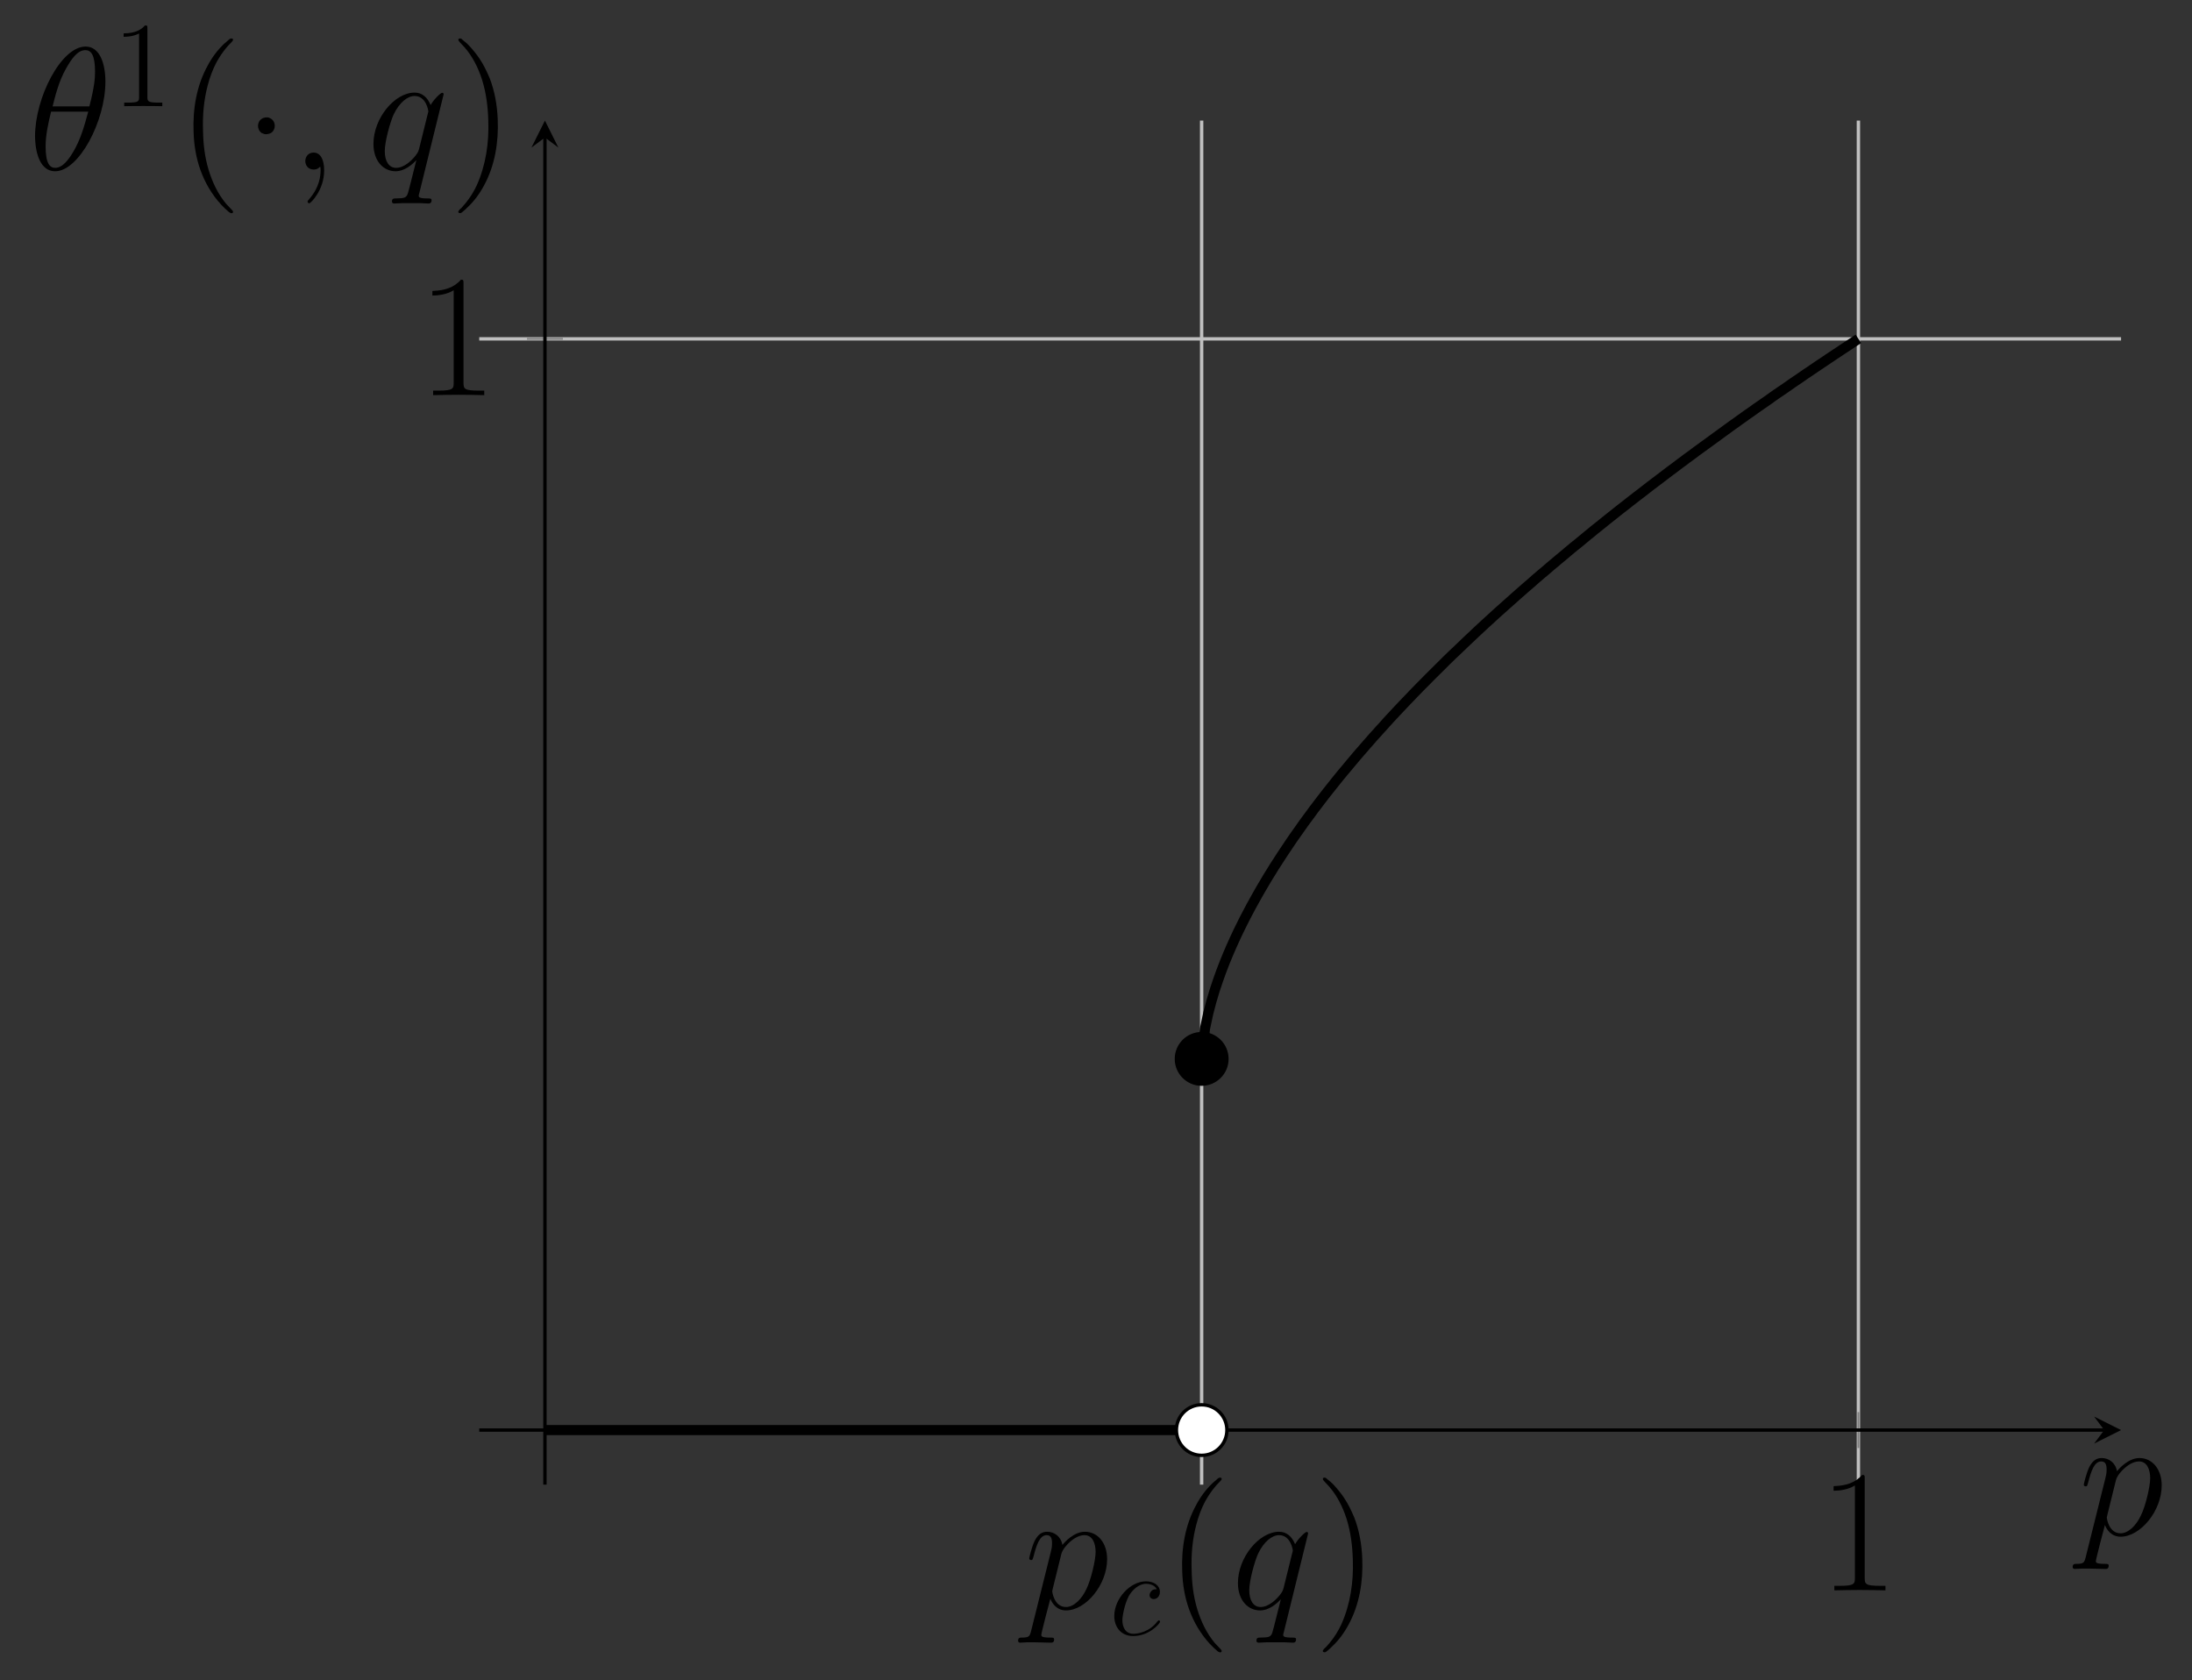 <?xml version="1.0" encoding="UTF-8"?>
<svg xmlns="http://www.w3.org/2000/svg" xmlns:xlink="http://www.w3.org/1999/xlink" width="181.563pt" height="139.186pt" viewBox="0 0 181.563 139.186" version="1.1">
<rect x="0" y="0" width="181.563" height="139.186" fill="#333333" stroke="none"/>
<defs>
<g>
<symbol overflow="visible" id="glyph0-0">
<path style="stroke:none;" d=""/>
</symbol>
<symbol overflow="visible" id="glyph0-1">
<path style="stroke:none;" d="M 0.625 1.844 C 0.516 2.266 0.469 2.391 -0.125 2.391 C -0.297 2.391 -0.453 2.391 -0.453 2.656 C -0.453 2.688 -0.438 2.812 -0.281 2.812 C -0.094 2.812 0.109 2.781 0.297 2.781 L 0.922 2.781 C 1.234 2.781 1.969 2.812 2.266 2.812 C 2.359 2.812 2.531 2.812 2.531 2.547 C 2.531 2.391 2.438 2.391 2.188 2.391 C 1.516 2.391 1.469 2.281 1.469 2.172 C 1.469 2 2.125 -0.484 2.219 -0.828 C 2.375 -0.422 2.766 0.141 3.516 0.141 C 5.156 0.141 6.922 -1.984 6.922 -4.109 C 6.922 -5.438 6.156 -6.375 5.078 -6.375 C 4.156 -6.375 3.375 -5.484 3.219 -5.281 C 3.094 -6 2.531 -6.375 1.953 -6.375 C 1.531 -6.375 1.203 -6.172 0.922 -5.625 C 0.672 -5.109 0.469 -4.219 0.469 -4.172 C 0.469 -4.109 0.516 -4.031 0.625 -4.031 C 0.734 -4.031 0.75 -4.047 0.844 -4.391 C 1.062 -5.234 1.328 -6.094 1.906 -6.094 C 2.25 -6.094 2.359 -5.859 2.359 -5.422 C 2.359 -5.078 2.312 -4.938 2.25 -4.672 Z M 3.125 -4.516 C 3.219 -4.922 3.625 -5.344 3.859 -5.547 C 4.016 -5.688 4.5 -6.094 5.047 -6.094 C 5.688 -6.094 5.969 -5.453 5.969 -4.703 C 5.969 -4.016 5.578 -2.375 5.203 -1.625 C 4.844 -0.844 4.188 -0.141 3.516 -0.141 C 2.531 -0.141 2.375 -1.391 2.375 -1.453 C 2.375 -1.484 2.406 -1.609 2.422 -1.672 Z M 3.125 -4.516 "/>
</symbol>
<symbol overflow="visible" id="glyph0-2">
<path style="stroke:none;" d="M 6.375 -6.234 C 6.375 -6.312 6.328 -6.359 6.25 -6.359 C 6.141 -6.359 5.578 -5.844 5.297 -5.344 C 5.031 -5.984 4.594 -6.375 3.969 -6.375 C 2.328 -6.375 0.562 -4.266 0.562 -2.125 C 0.562 -0.688 1.406 0.141 2.391 0.141 C 3.156 0.141 3.797 -0.438 4.094 -0.766 L 4.109 -0.75 L 3.562 1.422 L 3.422 1.938 C 3.297 2.375 3.078 2.375 2.406 2.391 C 2.25 2.391 2.094 2.391 2.094 2.656 C 2.094 2.766 2.188 2.812 2.281 2.812 C 2.484 2.812 2.75 2.781 2.953 2.781 L 4.422 2.781 C 4.641 2.781 4.891 2.812 5.109 2.812 C 5.188 2.812 5.375 2.812 5.375 2.531 C 5.375 2.391 5.25 2.391 5.031 2.391 C 4.359 2.391 4.312 2.281 4.312 2.172 C 4.312 2.094 4.328 2.078 4.375 1.891 Z M 4.344 -1.719 C 4.266 -1.469 4.266 -1.453 4.062 -1.172 C 3.75 -0.766 3.109 -0.141 2.438 -0.141 C 1.844 -0.141 1.5 -0.688 1.5 -1.531 C 1.5 -2.328 1.953 -3.953 2.234 -4.562 C 2.719 -5.578 3.406 -6.094 3.969 -6.094 C 4.922 -6.094 5.109 -4.906 5.109 -4.797 C 5.109 -4.781 5.062 -4.594 5.047 -4.562 Z M 4.344 -1.719 "/>
</symbol>
<symbol overflow="visible" id="glyph0-3">
<path style="stroke:none;" d="M 6.406 -7.281 C 6.406 -8.75 5.953 -10.188 4.766 -10.188 C 2.734 -10.188 0.578 -5.953 0.578 -2.766 C 0.578 -2.094 0.719 0.141 2.25 0.141 C 4.203 0.141 6.406 -4 6.406 -7.281 Z M 2.031 -5.234 C 2.25 -6.094 2.547 -7.312 3.125 -8.328 C 3.609 -9.203 4.109 -9.891 4.75 -9.891 C 5.219 -9.891 5.547 -9.484 5.547 -8.109 C 5.547 -7.578 5.5 -6.859 5.078 -5.234 Z M 4.984 -4.797 C 4.609 -3.391 4.312 -2.469 3.797 -1.562 C 3.375 -0.828 2.859 -0.141 2.25 -0.141 C 1.812 -0.141 1.453 -0.484 1.453 -1.922 C 1.453 -2.859 1.672 -3.844 1.906 -4.797 Z M 4.984 -4.797 "/>
</symbol>
<symbol overflow="visible" id="glyph0-4">
<path style="stroke:none;" d="M 2.828 0.062 C 2.828 -0.781 2.547 -1.406 1.953 -1.406 C 1.484 -1.406 1.266 -1.031 1.266 -0.703 C 1.266 -0.391 1.469 0 1.969 0 C 2.156 0 2.312 -0.062 2.438 -0.188 C 2.469 -0.219 2.484 -0.219 2.5 -0.219 C 2.531 -0.219 2.531 -0.016 2.531 0.062 C 2.531 0.531 2.438 1.469 1.609 2.422 C 1.453 2.594 1.453 2.625 1.453 2.641 C 1.453 2.719 1.516 2.797 1.594 2.797 C 1.703 2.797 2.828 1.719 2.828 0.062 Z M 2.828 0.062 "/>
</symbol>
<symbol overflow="visible" id="glyph1-0">
<path style="stroke:none;" d=""/>
</symbol>
<symbol overflow="visible" id="glyph1-1">
<path style="stroke:none;" d="M 3.922 -3.781 C 3.734 -3.781 3.641 -3.781 3.5 -3.656 C 3.453 -3.609 3.328 -3.453 3.328 -3.297 C 3.328 -3.094 3.484 -2.969 3.672 -2.969 C 3.922 -2.969 4.188 -3.172 4.188 -3.578 C 4.188 -4.062 3.734 -4.438 3.031 -4.438 C 1.719 -4.438 0.406 -3 0.406 -1.562 C 0.406 -0.688 0.938 0.094 1.969 0.094 C 3.328 0.094 4.203 -0.969 4.203 -1.094 C 4.203 -1.156 4.141 -1.203 4.094 -1.203 C 4.062 -1.203 4.062 -1.203 3.969 -1.109 C 3.328 -0.25 2.375 -0.094 1.984 -0.094 C 1.297 -0.094 1.078 -0.703 1.078 -1.203 C 1.078 -1.562 1.25 -2.531 1.609 -3.219 C 1.875 -3.688 2.406 -4.234 3.047 -4.234 C 3.172 -4.234 3.734 -4.203 3.922 -3.781 Z M 3.922 -3.781 "/>
</symbol>
<symbol overflow="visible" id="glyph2-0">
<path style="stroke:none;" d=""/>
</symbol>
<symbol overflow="visible" id="glyph2-1">
<path style="stroke:none;" d="M 4.516 -10.844 C 4.438 -10.828 4.375 -10.766 4.312 -10.703 C 4.203 -10.609 4.078 -10.5 3.969 -10.406 C 3.422 -9.891 2.953 -9.25 2.609 -8.594 C 1.688 -6.922 1.375 -4.984 1.453 -3.094 C 1.484 -2.047 1.656 -0.969 2.016 0.031 C 2.406 1.109 2.969 2.078 3.75 2.922 C 3.938 3.125 4.141 3.312 4.359 3.5 C 4.438 3.562 4.547 3.641 4.656 3.609 C 4.766 3.547 4.719 3.438 4.656 3.375 C 4.484 3.188 4.312 3.016 4.141 2.828 C 3.453 2 3 1.031 2.688 0 C 2.375 -1.047 2.25 -2.125 2.234 -3.219 C 2.188 -4.469 2.297 -5.766 2.625 -6.984 C 2.797 -7.641 3.031 -8.281 3.344 -8.875 C 3.578 -9.297 3.844 -9.703 4.156 -10.078 C 4.266 -10.219 4.391 -10.344 4.5 -10.453 C 4.578 -10.531 4.656 -10.609 4.703 -10.688 C 4.781 -10.828 4.609 -10.891 4.516 -10.844 Z M 4.516 -10.844 "/>
</symbol>
<symbol overflow="visible" id="glyph2-2">
<path style="stroke:none;" d="M 0.859 -10.844 C 0.766 -10.812 0.797 -10.703 0.844 -10.641 C 0.984 -10.453 1.172 -10.297 1.312 -10.125 C 1.984 -9.359 2.438 -8.438 2.75 -7.484 C 3.109 -6.359 3.25 -5.188 3.281 -4.031 C 3.344 -2.219 3.078 -0.375 2.328 1.297 C 2.078 1.844 1.75 2.359 1.375 2.812 C 1.266 2.938 1.172 3.047 1.062 3.172 C 0.984 3.234 0.875 3.328 0.828 3.422 C 0.734 3.531 0.844 3.625 0.969 3.609 C 1.047 3.594 1.109 3.531 1.172 3.484 C 1.297 3.391 1.422 3.266 1.531 3.156 C 2.094 2.641 2.562 2 2.922 1.328 C 3.828 -0.328 4.141 -2.266 4.062 -4.156 C 4.016 -5.328 3.812 -6.5 3.391 -7.578 C 3.156 -8.125 2.891 -8.688 2.562 -9.172 C 2.312 -9.547 2.031 -9.891 1.719 -10.234 C 1.547 -10.422 1.344 -10.594 1.141 -10.75 C 1.078 -10.828 0.969 -10.891 0.859 -10.844 Z M 0.859 -10.844 "/>
</symbol>
<symbol overflow="visible" id="glyph2-3">
<path style="stroke:none;" d="M 1.875 -4.312 C 1.781 -4.297 1.672 -4.266 1.594 -4.203 C 1.188 -3.953 1.172 -3.328 1.578 -3.031 C 1.656 -3 1.719 -2.969 1.812 -2.938 C 1.891 -2.922 1.984 -2.922 2.062 -2.938 C 2.172 -2.953 2.266 -2.984 2.359 -3.031 C 2.766 -3.297 2.781 -3.922 2.375 -4.203 C 2.297 -4.25 2.234 -4.281 2.141 -4.312 C 2.047 -4.328 1.969 -4.328 1.875 -4.312 Z M 1.875 -4.312 "/>
</symbol>
<symbol overflow="visible" id="glyph3-0">
<path style="stroke:none;" d=""/>
</symbol>
<symbol overflow="visible" id="glyph3-1">
<path style="stroke:none;" d="M 3.844 -9.25 C 3.844 -9.547 3.828 -9.562 3.625 -9.562 C 3.062 -8.891 2.219 -8.672 1.406 -8.641 C 1.359 -8.641 1.281 -8.641 1.266 -8.609 C 1.266 -8.578 1.266 -8.547 1.266 -8.25 C 1.703 -8.25 2.453 -8.328 3.031 -8.688 L 3.031 -1.062 C 3.031 -0.547 3.016 -0.375 1.766 -0.375 L 1.328 -0.375 L 1.328 0 C 2.031 -0.016 2.75 -0.031 3.438 -0.031 C 4.141 -0.031 4.859 -0.016 5.562 0 L 5.562 -0.375 L 5.125 -0.375 C 3.875 -0.375 3.844 -0.531 3.844 -1.062 Z M 3.844 -9.25 "/>
</symbol>
<symbol overflow="visible" id="glyph4-0">
<path style="stroke:none;" d=""/>
</symbol>
<symbol overflow="visible" id="glyph4-1">
<path style="stroke:none;" d="M 2.891 -6.438 C 2.891 -6.672 2.891 -6.688 2.688 -6.688 C 2.453 -6.406 1.953 -6.031 0.922 -6.031 L 0.922 -5.75 C 1.141 -5.75 1.641 -5.75 2.203 -6.016 L 2.203 -0.781 C 2.203 -0.406 2.172 -0.297 1.281 -0.297 L 0.969 -0.297 L 0.969 0 C 1.25 -0.016 2.219 -0.016 2.547 -0.016 C 2.891 -0.016 3.844 -0.016 4.125 0 L 4.125 -0.297 L 3.812 -0.297 C 2.922 -0.297 2.891 -0.406 2.891 -0.781 Z M 2.891 -6.438 "/>
</symbol>
</g>
<clipPath id="clip1">
  <path d="M 93 112 L 106 112 L 106 122.969 L 93 122.969 Z M 93 112 "/>
</clipPath>
</defs>
<g id="surface1">
<path style="fill:none;stroke-width:0.399;stroke-linecap:butt;stroke-linejoin:miter;stroke:rgb(75%,75%,75%);stroke-opacity:1;stroke-miterlimit:10;" d="M 85.48 -0.001 L 85.48 161.4 M 163.192 -0.001 L 163.192 161.4 " transform="matrix(0.7,0,0,-0.7,39.696,122.968)"/>
<path style="fill:none;stroke-width:0.399;stroke-linecap:butt;stroke-linejoin:miter;stroke:rgb(75%,75%,75%);stroke-opacity:1;stroke-miterlimit:10;" d="M -0 135.574 L 194.274 135.574 " transform="matrix(0.7,0,0,-0.7,39.696,122.968)"/>
<path style="fill:none;stroke-width:0.199;stroke-linecap:butt;stroke-linejoin:miter;stroke:rgb(50%,50%,50%);stroke-opacity:1;stroke-miterlimit:10;" d="M 85.48 4.33 L 85.48 8.582 M 163.192 4.33 L 163.192 8.582 " transform="matrix(0.7,0,0,-0.7,39.696,122.968)"/>
<path style="fill:none;stroke-width:0.199;stroke-linecap:butt;stroke-linejoin:miter;stroke:rgb(50%,50%,50%);stroke-opacity:1;stroke-miterlimit:10;" d="M 5.647 135.574 L 9.899 135.574 " transform="matrix(0.7,0,0,-0.7,39.696,122.968)"/>
<path style="fill:none;stroke-width:0.399;stroke-linecap:butt;stroke-linejoin:miter;stroke:rgb(0%,0%,0%);stroke-opacity:1;stroke-miterlimit:10;" d="M -0 6.456 L 192.282 6.456 " transform="matrix(0.7,0,0,-0.7,39.696,122.968)"/>
<path style=" stroke:none;fill-rule:nonzero;fill:rgb(0%,0%,0%);fill-opacity:1;" d="M 175.688 118.449 L 173.457 117.332 L 174.293 118.449 L 173.457 119.566 "/>
<path style="fill:none;stroke-width:0.399;stroke-linecap:butt;stroke-linejoin:miter;stroke:rgb(0%,0%,0%);stroke-opacity:1;stroke-miterlimit:10;" d="M 7.773 -0.001 L 7.773 159.402 " transform="matrix(0.7,0,0,-0.7,39.696,122.968)"/>
<path style=" stroke:none;fill-rule:nonzero;fill:rgb(0%,0%,0%);fill-opacity:1;" d="M 45.137 9.988 L 44.02 12.223 L 45.137 11.387 L 46.25 12.223 "/>
<g style="fill:rgb(0%,0%,0%);fill-opacity:1;">
  <use xlink:href="#glyph0-1" x="84.781" y="133.246"/>
</g>
<g style="fill:rgb(0%,0%,0%);fill-opacity:1;">
  <use xlink:href="#glyph1-1" x="91.889" y="135.416"/>
</g>
<g style="fill:rgb(0%,0%,0%);fill-opacity:1;">
  <use xlink:href="#glyph2-1" x="96.47" y="133.246"/>
</g>
<g style="fill:rgb(0%,0%,0%);fill-opacity:1;">
  <use xlink:href="#glyph0-2" x="101.976" y="133.246"/>
</g>
<g style="fill:rgb(0%,0%,0%);fill-opacity:1;">
  <use xlink:href="#glyph2-2" x="108.774" y="133.246"/>
</g>
<g style="fill:rgb(0%,0%,0%);fill-opacity:1;">
  <use xlink:href="#glyph3-1" x="150.61" y="131.725"/>
</g>
<g style="fill:rgb(0%,0%,0%);fill-opacity:1;">
  <use xlink:href="#glyph3-1" x="34.549" y="32.729"/>
</g>
<path style="fill:none;stroke-width:1.196;stroke-linecap:butt;stroke-linejoin:miter;stroke:rgb(0%,0%,0%);stroke-opacity:1;stroke-miterlimit:10;" d="M 7.773 6.456 L 85.48 6.456 " transform="matrix(0.7,0,0,-0.7,39.696,122.968)"/>
<path style="fill:none;stroke-width:1.196;stroke-linecap:butt;stroke-linejoin:miter;stroke:rgb(0%,0%,0%);stroke-opacity:1;stroke-miterlimit:10;" d="M 85.48 50.373 L 85.87 53.934 L 86.261 55.764 L 86.651 57.248 L 87.042 58.549 L 87.433 59.715 L 87.823 60.797 L 88.214 61.808 L 88.605 62.762 L 88.995 63.666 L 89.386 64.531 L 89.776 65.368 L 90.167 66.166 L 90.558 66.947 L 90.948 67.695 L 91.339 68.431 L 91.73 69.14 L 92.12 69.838 L 92.511 70.524 L 93.292 71.841 L 93.683 72.472 L 94.073 73.108 L 94.464 73.71 L 94.855 74.319 L 95.245 74.91 L 95.636 75.491 L 96.026 76.077 L 96.417 76.646 L 96.808 77.198 L 97.193 77.739 L 97.583 78.297 L 97.974 78.828 L 98.365 79.352 L 98.755 79.888 L 99.536 80.915 L 99.927 81.422 L 100.318 81.925 L 101.49 83.398 L 101.88 83.878 L 102.271 84.352 L 102.661 84.815 L 103.052 85.284 L 103.443 85.747 L 103.833 86.216 L 104.224 86.668 L 104.615 87.114 L 105.005 87.566 L 105.396 88.007 L 105.786 88.459 L 106.177 88.883 L 106.568 89.324 L 106.958 89.748 L 107.349 90.189 L 107.74 90.619 L 108.13 91.032 L 108.521 91.456 L 109.693 92.695 L 110.083 93.097 L 110.474 93.51 L 111.255 94.313 L 111.646 94.709 L 112.036 95.1 L 112.427 95.496 L 112.818 95.887 L 113.208 96.272 L 113.599 96.662 L 113.99 97.047 L 114.375 97.438 L 114.765 97.812 L 115.156 98.197 L 115.546 98.56 L 117.109 100.055 L 117.5 100.418 L 117.89 100.792 L 119.062 101.88 L 119.453 102.232 L 119.843 102.589 L 120.234 102.952 L 120.625 103.303 L 121.015 103.649 L 121.406 104.001 L 122.187 104.693 L 122.578 105.044 L 122.968 105.39 L 123.359 105.731 L 123.75 106.077 L 124.531 106.746 L 124.921 107.098 L 125.703 107.767 L 126.093 108.091 L 126.484 108.426 L 126.875 108.766 L 127.265 109.084 L 127.656 109.419 L 128.437 110.066 L 128.828 110.401 L 129.609 111.049 L 130 111.356 L 131.171 112.327 L 131.562 112.639 L 131.947 112.963 L 132.338 113.27 L 132.728 113.582 L 133.119 113.9 L 133.9 114.525 L 134.291 114.832 L 134.682 115.145 L 135.072 115.452 L 135.463 115.753 L 135.853 116.06 L 136.244 116.372 L 136.635 116.668 L 137.025 116.975 L 137.416 117.271 L 137.807 117.572 L 138.197 117.879 L 138.588 118.18 L 140.15 119.363 L 140.541 119.665 L 140.932 119.96 L 141.322 120.245 L 142.103 120.837 L 142.494 121.121 L 142.885 121.422 L 143.275 121.702 L 143.666 121.986 L 144.057 122.287 L 144.447 122.566 L 148.353 125.412 L 148.744 125.68 L 149.129 125.965 L 149.52 126.238 L 149.91 126.523 L 150.301 126.791 L 150.692 127.064 L 151.082 127.349 L 151.473 127.617 L 151.863 127.89 L 152.254 128.158 L 152.645 128.431 L 153.035 128.716 L 153.426 128.989 L 153.817 129.257 L 154.207 129.52 L 154.598 129.787 L 155.379 130.334 L 155.77 130.602 L 156.16 130.859 L 156.942 131.406 L 157.332 131.662 L 157.723 131.93 L 158.113 132.193 L 158.504 132.46 L 158.895 132.717 L 159.285 132.979 L 159.676 133.247 L 160.067 133.504 L 160.457 133.766 L 160.848 134.023 L 161.238 134.285 L 162.41 135.055 L 162.801 135.318 L 163.192 135.574 " transform="matrix(0.7,0,0,-0.7,39.696,122.968)"/>
<path style=" stroke:none;fill-rule:nonzero;fill:rgb(100%,100%,100%);fill-opacity:1;" d="M 101.625 118.449 C 101.625 117.293 100.688 116.355 99.531 116.355 C 98.375 116.355 97.441 117.293 97.441 118.449 C 97.441 119.605 98.375 120.543 99.531 120.543 C 100.688 120.543 101.625 119.605 101.625 118.449 Z M 101.625 118.449 "/>
<g clip-path="url(#clip1)" clip-rule="nonzero">
<path style="fill:none;stroke-width:0.399;stroke-linecap:butt;stroke-linejoin:miter;stroke:rgb(0%,0%,0%);stroke-opacity:1;stroke-miterlimit:10;" d="M 88.471 6.456 C 88.471 8.108 87.131 9.447 85.48 9.447 C 83.828 9.447 82.494 8.108 82.494 6.456 C 82.494 4.804 83.828 3.465 85.48 3.465 C 87.131 3.465 88.471 4.804 88.471 6.456 Z M 88.471 6.456 " transform="matrix(0.7,0,0,-0.7,39.696,122.968)"/>
</g>
<path style="fill-rule:nonzero;fill:rgb(0%,0%,0%);fill-opacity:1;stroke-width:0.399;stroke-linecap:butt;stroke-linejoin:miter;stroke:rgb(0%,0%,0%);stroke-opacity:1;stroke-miterlimit:10;" d="M 88.471 50.373 C 88.471 52.025 87.131 53.364 85.48 53.364 C 83.828 53.364 82.494 52.025 82.494 50.373 C 82.494 48.727 83.828 47.388 85.48 47.388 C 87.131 47.388 88.471 48.727 88.471 50.373 Z M 88.471 50.373 " transform="matrix(0.7,0,0,-0.7,39.696,122.968)"/>
<g style="fill:rgb(0%,0%,0%);fill-opacity:1;">
  <use xlink:href="#glyph0-1" x="172.131" y="127.14"/>
</g>
<g style="fill:rgb(0%,0%,0%);fill-opacity:1;">
  <use xlink:href="#glyph0-3" x="2.325" y="14.044"/>
</g>
<g style="fill:rgb(0%,0%,0%);fill-opacity:1;">
  <use xlink:href="#glyph4-1" x="9.318" y="8.796"/>
</g>
<g style="fill:rgb(0%,0%,0%);fill-opacity:1;">
  <use xlink:href="#glyph2-1" x="14.583" y="14.044"/>
  <use xlink:href="#glyph2-3" x="20.089" y="14.044"/>
</g>
<g style="fill:rgb(0%,0%,0%);fill-opacity:1;">
  <use xlink:href="#glyph0-4" x="24.022" y="14.044"/>
</g>
<g style="fill:rgb(0%,0%,0%);fill-opacity:1;">
  <use xlink:href="#glyph0-2" x="30.371" y="14.044"/>
</g>
<g style="fill:rgb(0%,0%,0%);fill-opacity:1;">
  <use xlink:href="#glyph2-2" x="37.165" y="14.044"/>
</g>
</g>
</svg>
